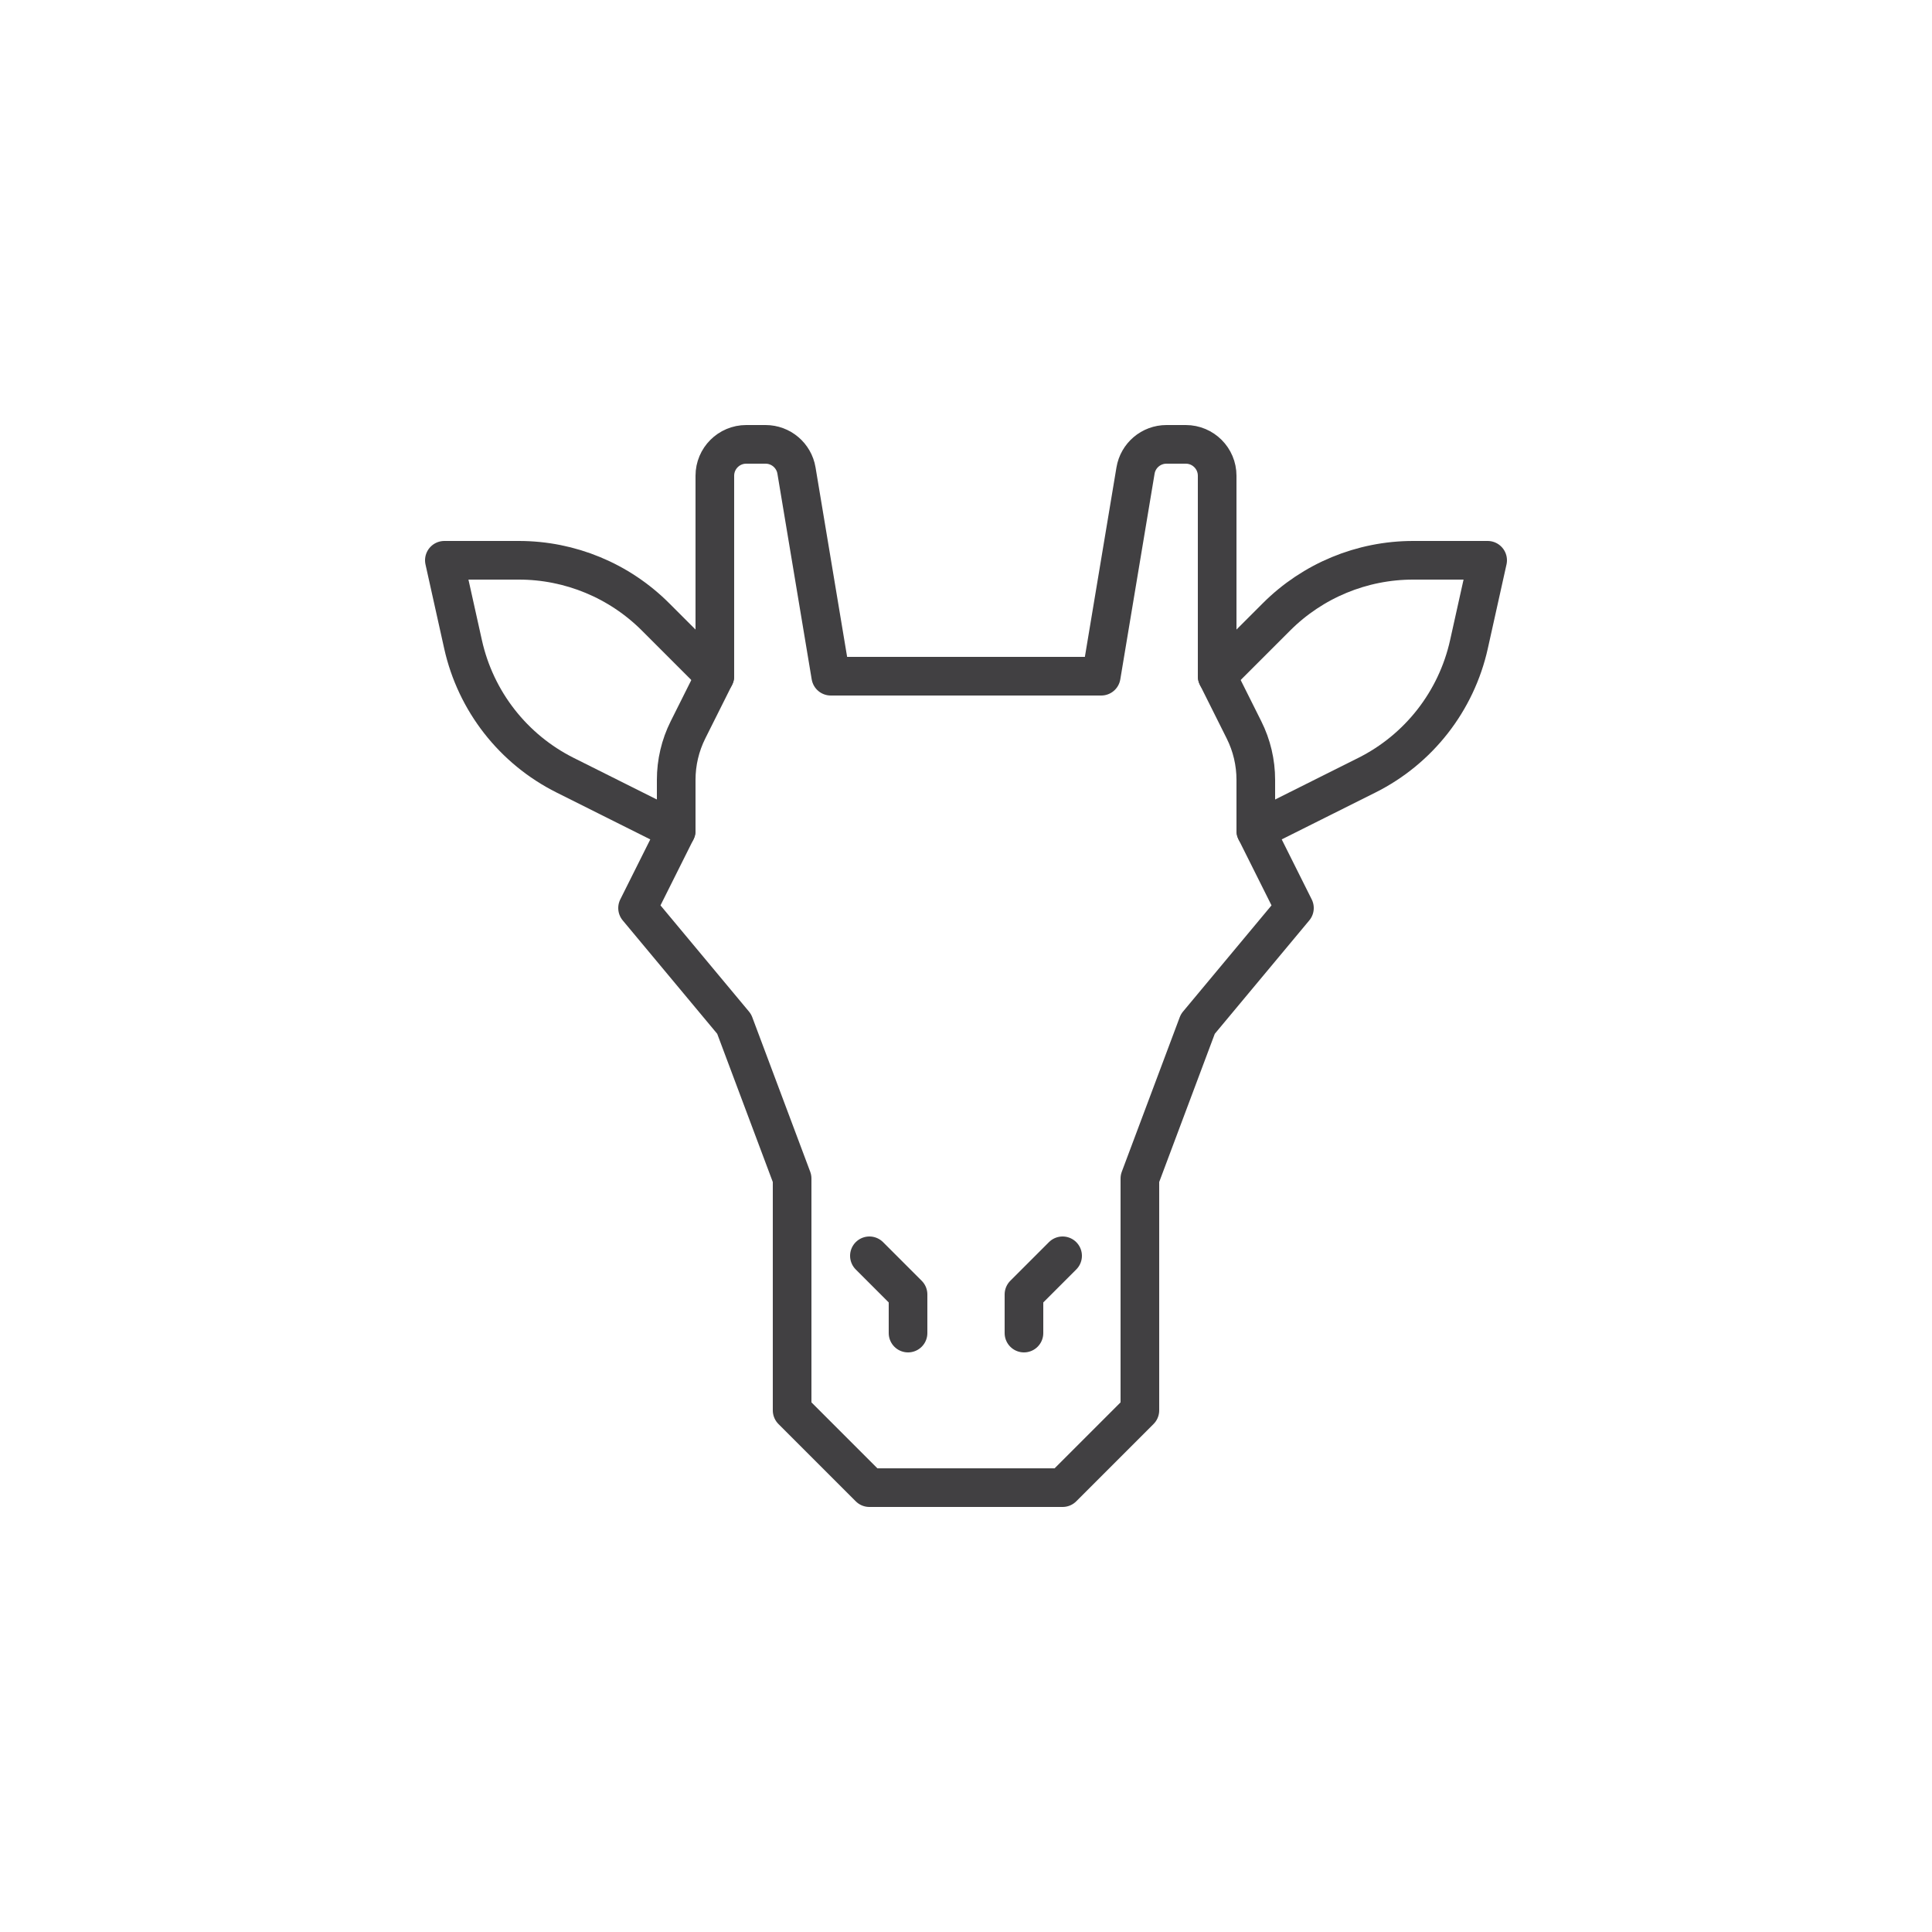 <svg width="500" height="500" viewBox="0 0 500 500" fill="none" xmlns="http://www.w3.org/2000/svg">
    <rect width="500" height="500" fill="white"/>
    <path d="M315 175L330.35 159.65C339.73 150.27 352.45 145 365.71 145H385L380.16 166.77C376.89 181.47 367.18 193.91 353.71 200.64L325 215" stroke="#414042" stroke-width="10" stroke-miterlimit="10" stroke-linecap="round" stroke-linejoin="round"/>
    <path d="M335 235L325 215V201.83C325 197.34 323.96 192.91 321.95 188.9L315 175V123.12C315 118.63 311.36 115 306.88 115H301.88C297.91 115 294.52 117.87 293.87 121.79L285 175H215L206.13 121.79C205.48 117.87 202.09 115 198.12 115H193.12C188.64 115 185 118.64 185 123.12V175L178.05 188.89C176.04 192.91 175 197.34 175 201.83V215L165 235L190 265L205 305V365L225 385H275L295 365V305L310 265L335 235Z" stroke="#414042" stroke-width="10" stroke-miterlimit="10" stroke-linecap="round" stroke-linejoin="round"/>
    <path d="M265 345V335L275 325" stroke="#414042" stroke-width="10" stroke-miterlimit="10" stroke-linecap="round" stroke-linejoin="round"/>
    <path d="M235 345V335L225 325" stroke="#414042" stroke-width="10" stroke-miterlimit="10" stroke-linecap="round" stroke-linejoin="round"/>
    <path d="M185 175L169.65 159.65C160.27 150.27 147.55 145 134.29 145H115L119.84 166.77C123.11 181.47 132.82 193.91 146.29 200.64L175 215" stroke="#414042" stroke-width="10" stroke-miterlimit="10" stroke-linecap="round" stroke-linejoin="round"/>
</svg>